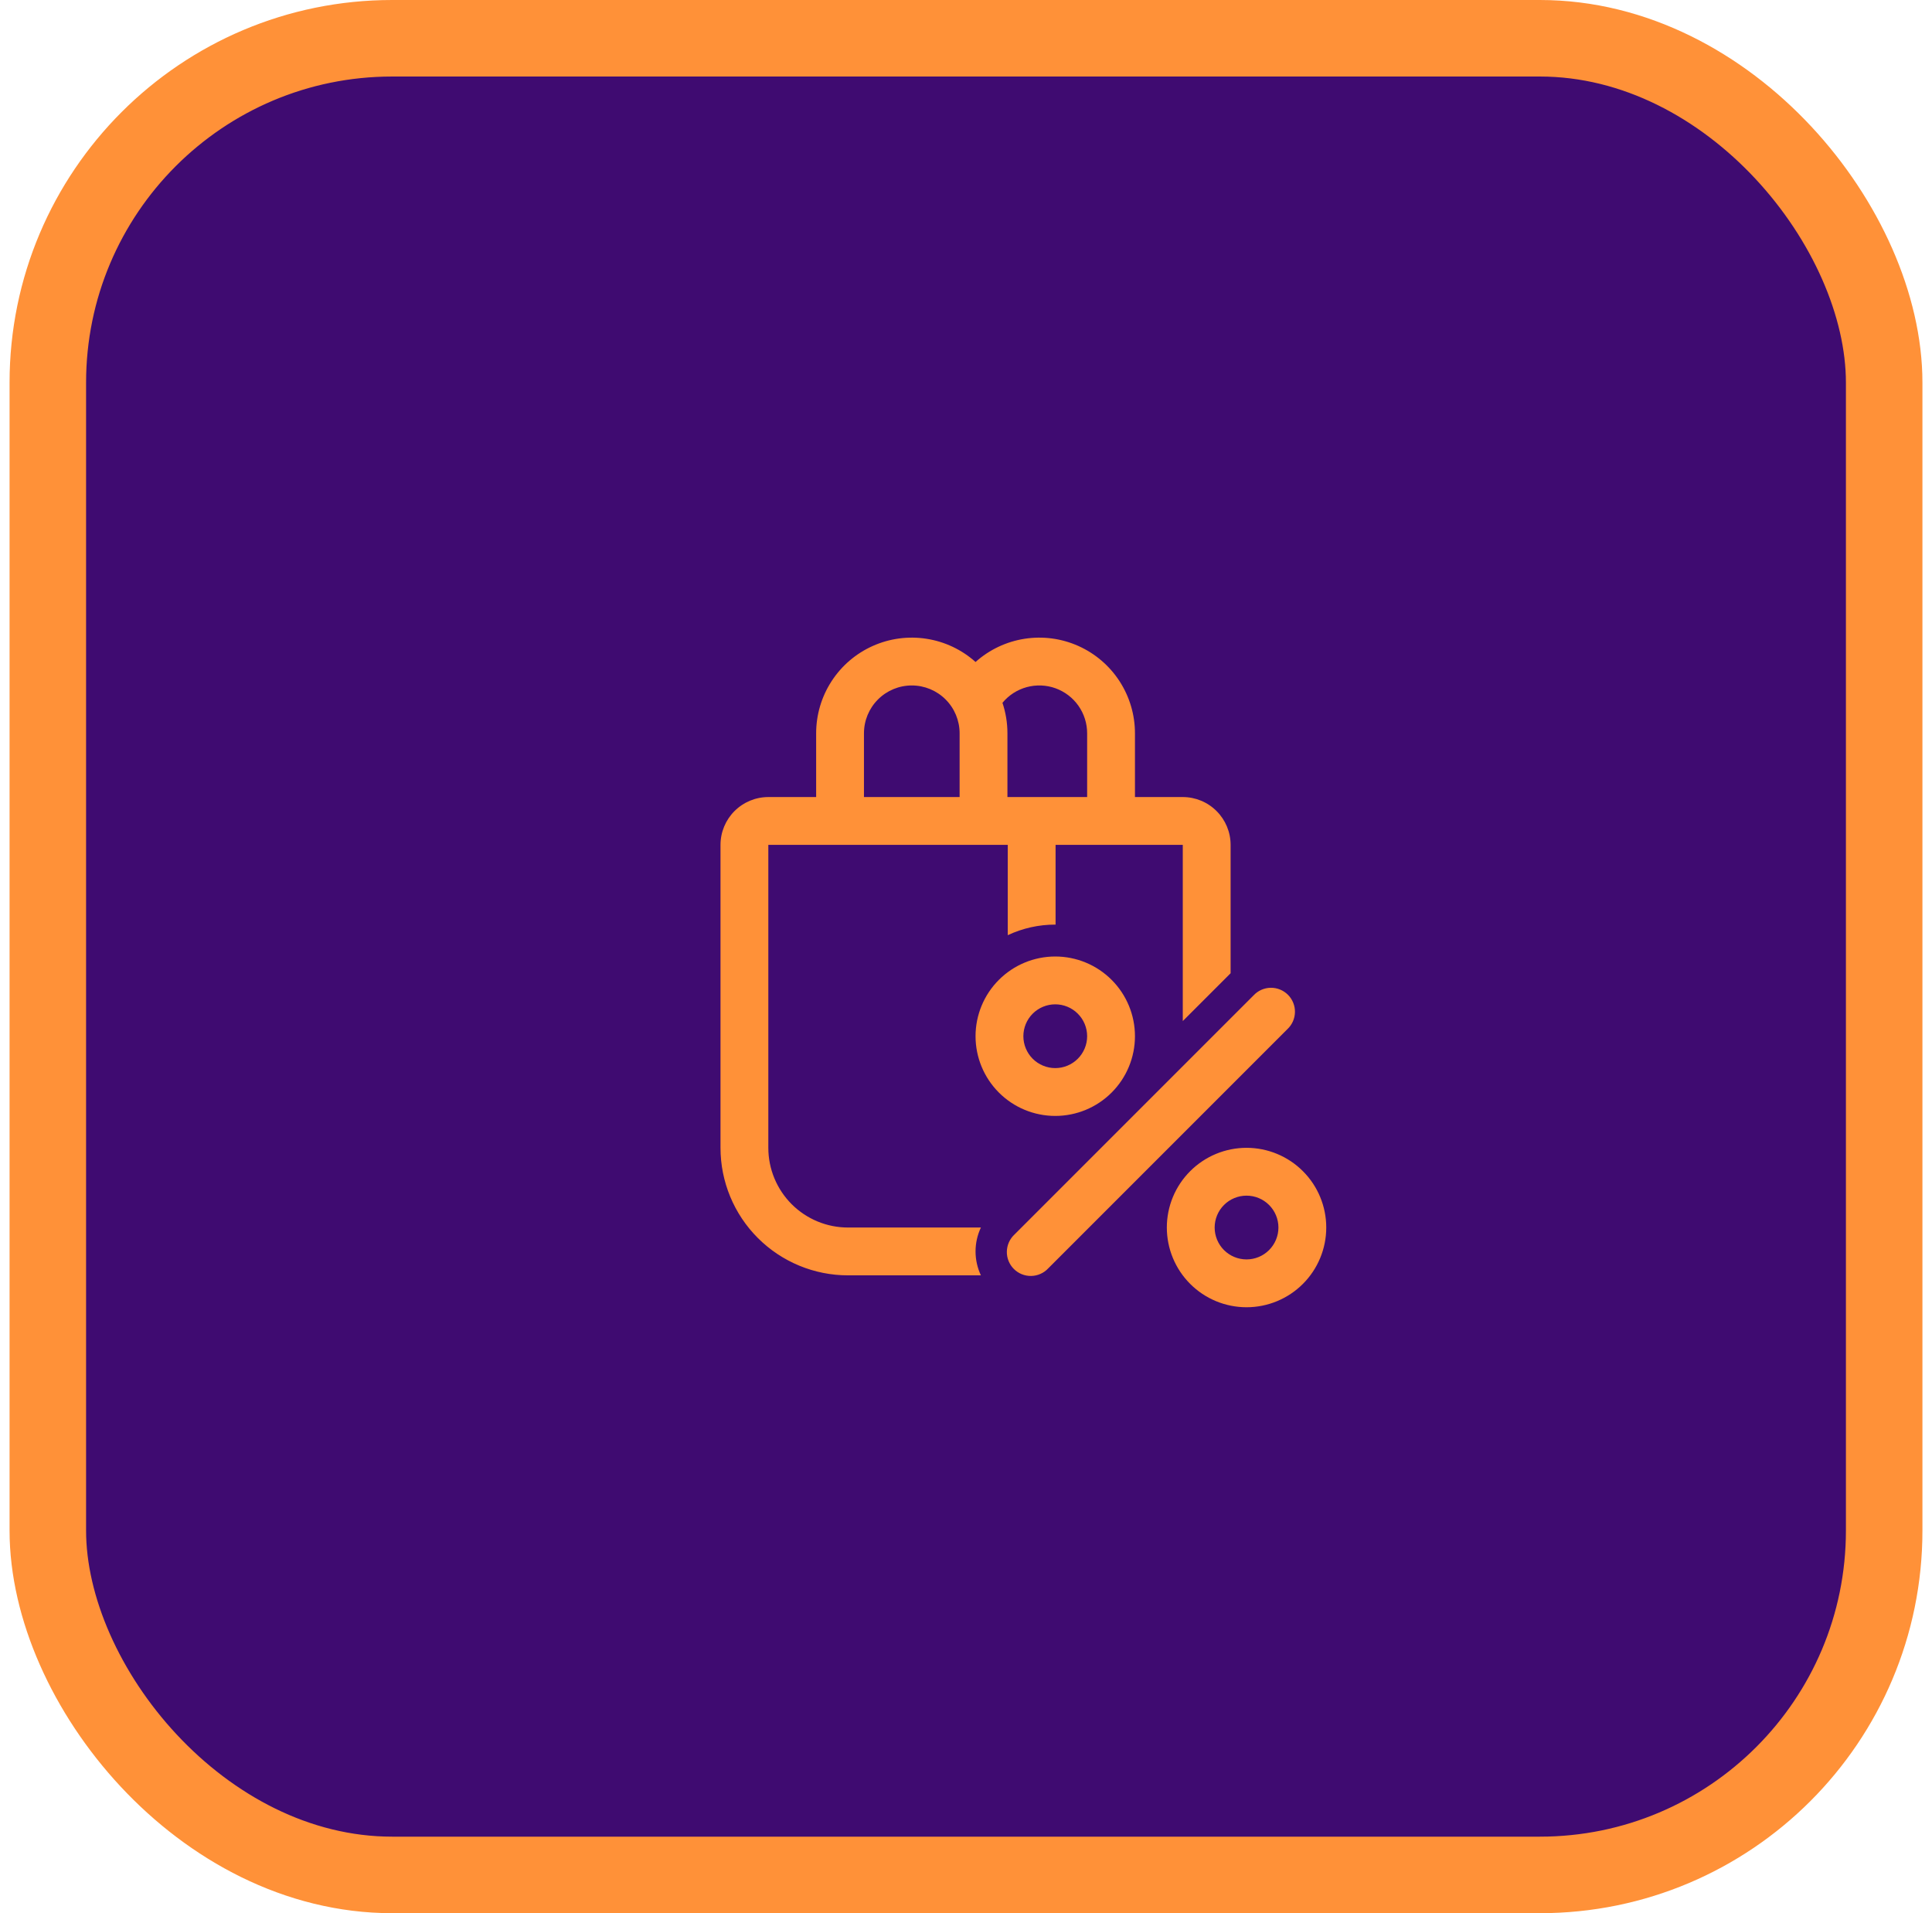 <svg width="101" height="100" viewBox="0 0 101 100" fill="none" xmlns="http://www.w3.org/2000/svg">
<rect x="2.5" y="2" width="96" height="96" rx="18" fill="#3F0B71" stroke="#FF9138" stroke-width="4"/>
<path d="M42.666 38.328V41.661H40.166C39.503 41.661 38.867 41.925 38.398 42.394C37.929 42.862 37.666 43.498 37.666 44.161V59.995C37.666 61.763 38.368 63.459 39.619 64.709C40.869 65.959 42.565 66.661 44.333 66.661H51.279C51.095 66.27 50.999 65.844 50.999 65.411C50.999 64.979 51.095 64.552 51.279 64.161H44.333C43.785 64.161 43.244 64.054 42.738 63.844C42.233 63.635 41.773 63.328 41.386 62.941C40.999 62.554 40.693 62.095 40.483 61.589C40.274 61.084 40.166 60.542 40.166 59.995V44.161H52.683V48.881C53.459 48.516 54.307 48.327 55.166 48.328H55.183V44.161H61.833V53.37L64.333 50.87V44.161C64.333 43.498 64.069 42.862 63.6 42.394C63.132 41.925 62.496 41.661 61.833 41.661H59.333V38.328C59.333 37.363 59.053 36.418 58.528 35.608C58.003 34.798 57.255 34.158 56.374 33.764C55.493 33.37 54.516 33.239 53.563 33.388C52.609 33.536 51.719 33.958 50.999 34.601C50.28 33.958 49.39 33.536 48.436 33.388C47.482 33.239 46.506 33.37 45.625 33.764C44.744 34.158 43.995 34.798 43.471 35.608C42.945 36.418 42.666 37.363 42.666 38.328ZM50.166 38.328V41.661H45.166V38.328C45.166 37.665 45.429 37.029 45.898 36.56C46.367 36.091 47.003 35.828 47.666 35.828C48.329 35.828 48.965 36.091 49.434 36.56C49.903 37.029 50.166 37.665 50.166 38.328ZM56.833 41.661H52.666V38.328C52.666 37.771 52.574 37.235 52.406 36.735C52.734 36.338 53.176 36.052 53.673 35.916C54.169 35.781 54.695 35.801 55.179 35.975C55.664 36.15 56.082 36.469 56.378 36.89C56.674 37.311 56.833 37.813 56.833 38.328V41.661ZM55.166 58.328C56.271 58.328 57.331 57.889 58.112 57.108C58.894 56.326 59.333 55.266 59.333 54.161C59.333 53.056 58.894 51.996 58.112 51.215C57.331 50.434 56.271 49.995 55.166 49.995C54.061 49.995 53.001 50.434 52.22 51.215C51.438 51.996 50.999 53.056 50.999 54.161C50.999 55.266 51.438 56.326 52.22 57.108C53.001 57.889 54.061 58.328 55.166 58.328ZM55.166 52.495C55.608 52.495 56.032 52.67 56.344 52.983C56.657 53.295 56.833 53.719 56.833 54.161C56.833 54.603 56.657 55.027 56.344 55.34C56.032 55.652 55.608 55.828 55.166 55.828C54.724 55.828 54.3 55.652 53.987 55.34C53.675 55.027 53.499 54.603 53.499 54.161C53.499 53.719 53.675 53.295 53.987 52.983C54.3 52.67 54.724 52.495 55.166 52.495ZM65.166 68.328C66.271 68.328 67.331 67.889 68.112 67.108C68.894 66.326 69.333 65.266 69.333 64.161C69.333 63.056 68.894 61.996 68.112 61.215C67.331 60.434 66.271 59.995 65.166 59.995C64.061 59.995 63.001 60.434 62.22 61.215C61.438 61.996 60.999 63.056 60.999 64.161C60.999 65.266 61.438 66.326 62.22 67.108C63.001 67.889 64.061 68.328 65.166 68.328ZM65.166 62.495C65.608 62.495 66.032 62.67 66.344 62.983C66.657 63.295 66.833 63.719 66.833 64.161C66.833 64.603 66.657 65.027 66.344 65.34C66.032 65.652 65.608 65.828 65.166 65.828C64.724 65.828 64.3 65.652 63.987 65.34C63.675 65.027 63.499 64.603 63.499 64.161C63.499 63.719 63.675 63.295 63.987 62.983C64.3 62.67 64.724 62.495 65.166 62.495ZM67.299 53.795C67.422 53.68 67.521 53.542 67.589 53.389C67.657 53.236 67.694 53.07 67.697 52.902C67.7 52.734 67.669 52.568 67.606 52.412C67.543 52.256 67.45 52.115 67.331 51.996C67.212 51.878 67.071 51.784 66.915 51.721C66.76 51.658 66.593 51.627 66.425 51.63C66.257 51.633 66.092 51.67 65.938 51.738C65.785 51.807 65.647 51.905 65.533 52.028L53.033 64.528C52.91 64.642 52.811 64.781 52.743 64.934C52.675 65.087 52.638 65.253 52.635 65.421C52.632 65.588 52.663 65.755 52.726 65.911C52.789 66.066 52.882 66.208 53.001 66.326C53.12 66.445 53.261 66.539 53.417 66.602C53.572 66.664 53.739 66.695 53.907 66.692C54.075 66.689 54.24 66.653 54.394 66.584C54.547 66.516 54.685 66.418 54.799 66.295L67.299 53.795Z" fill="#FF9138"/>
</svg>
